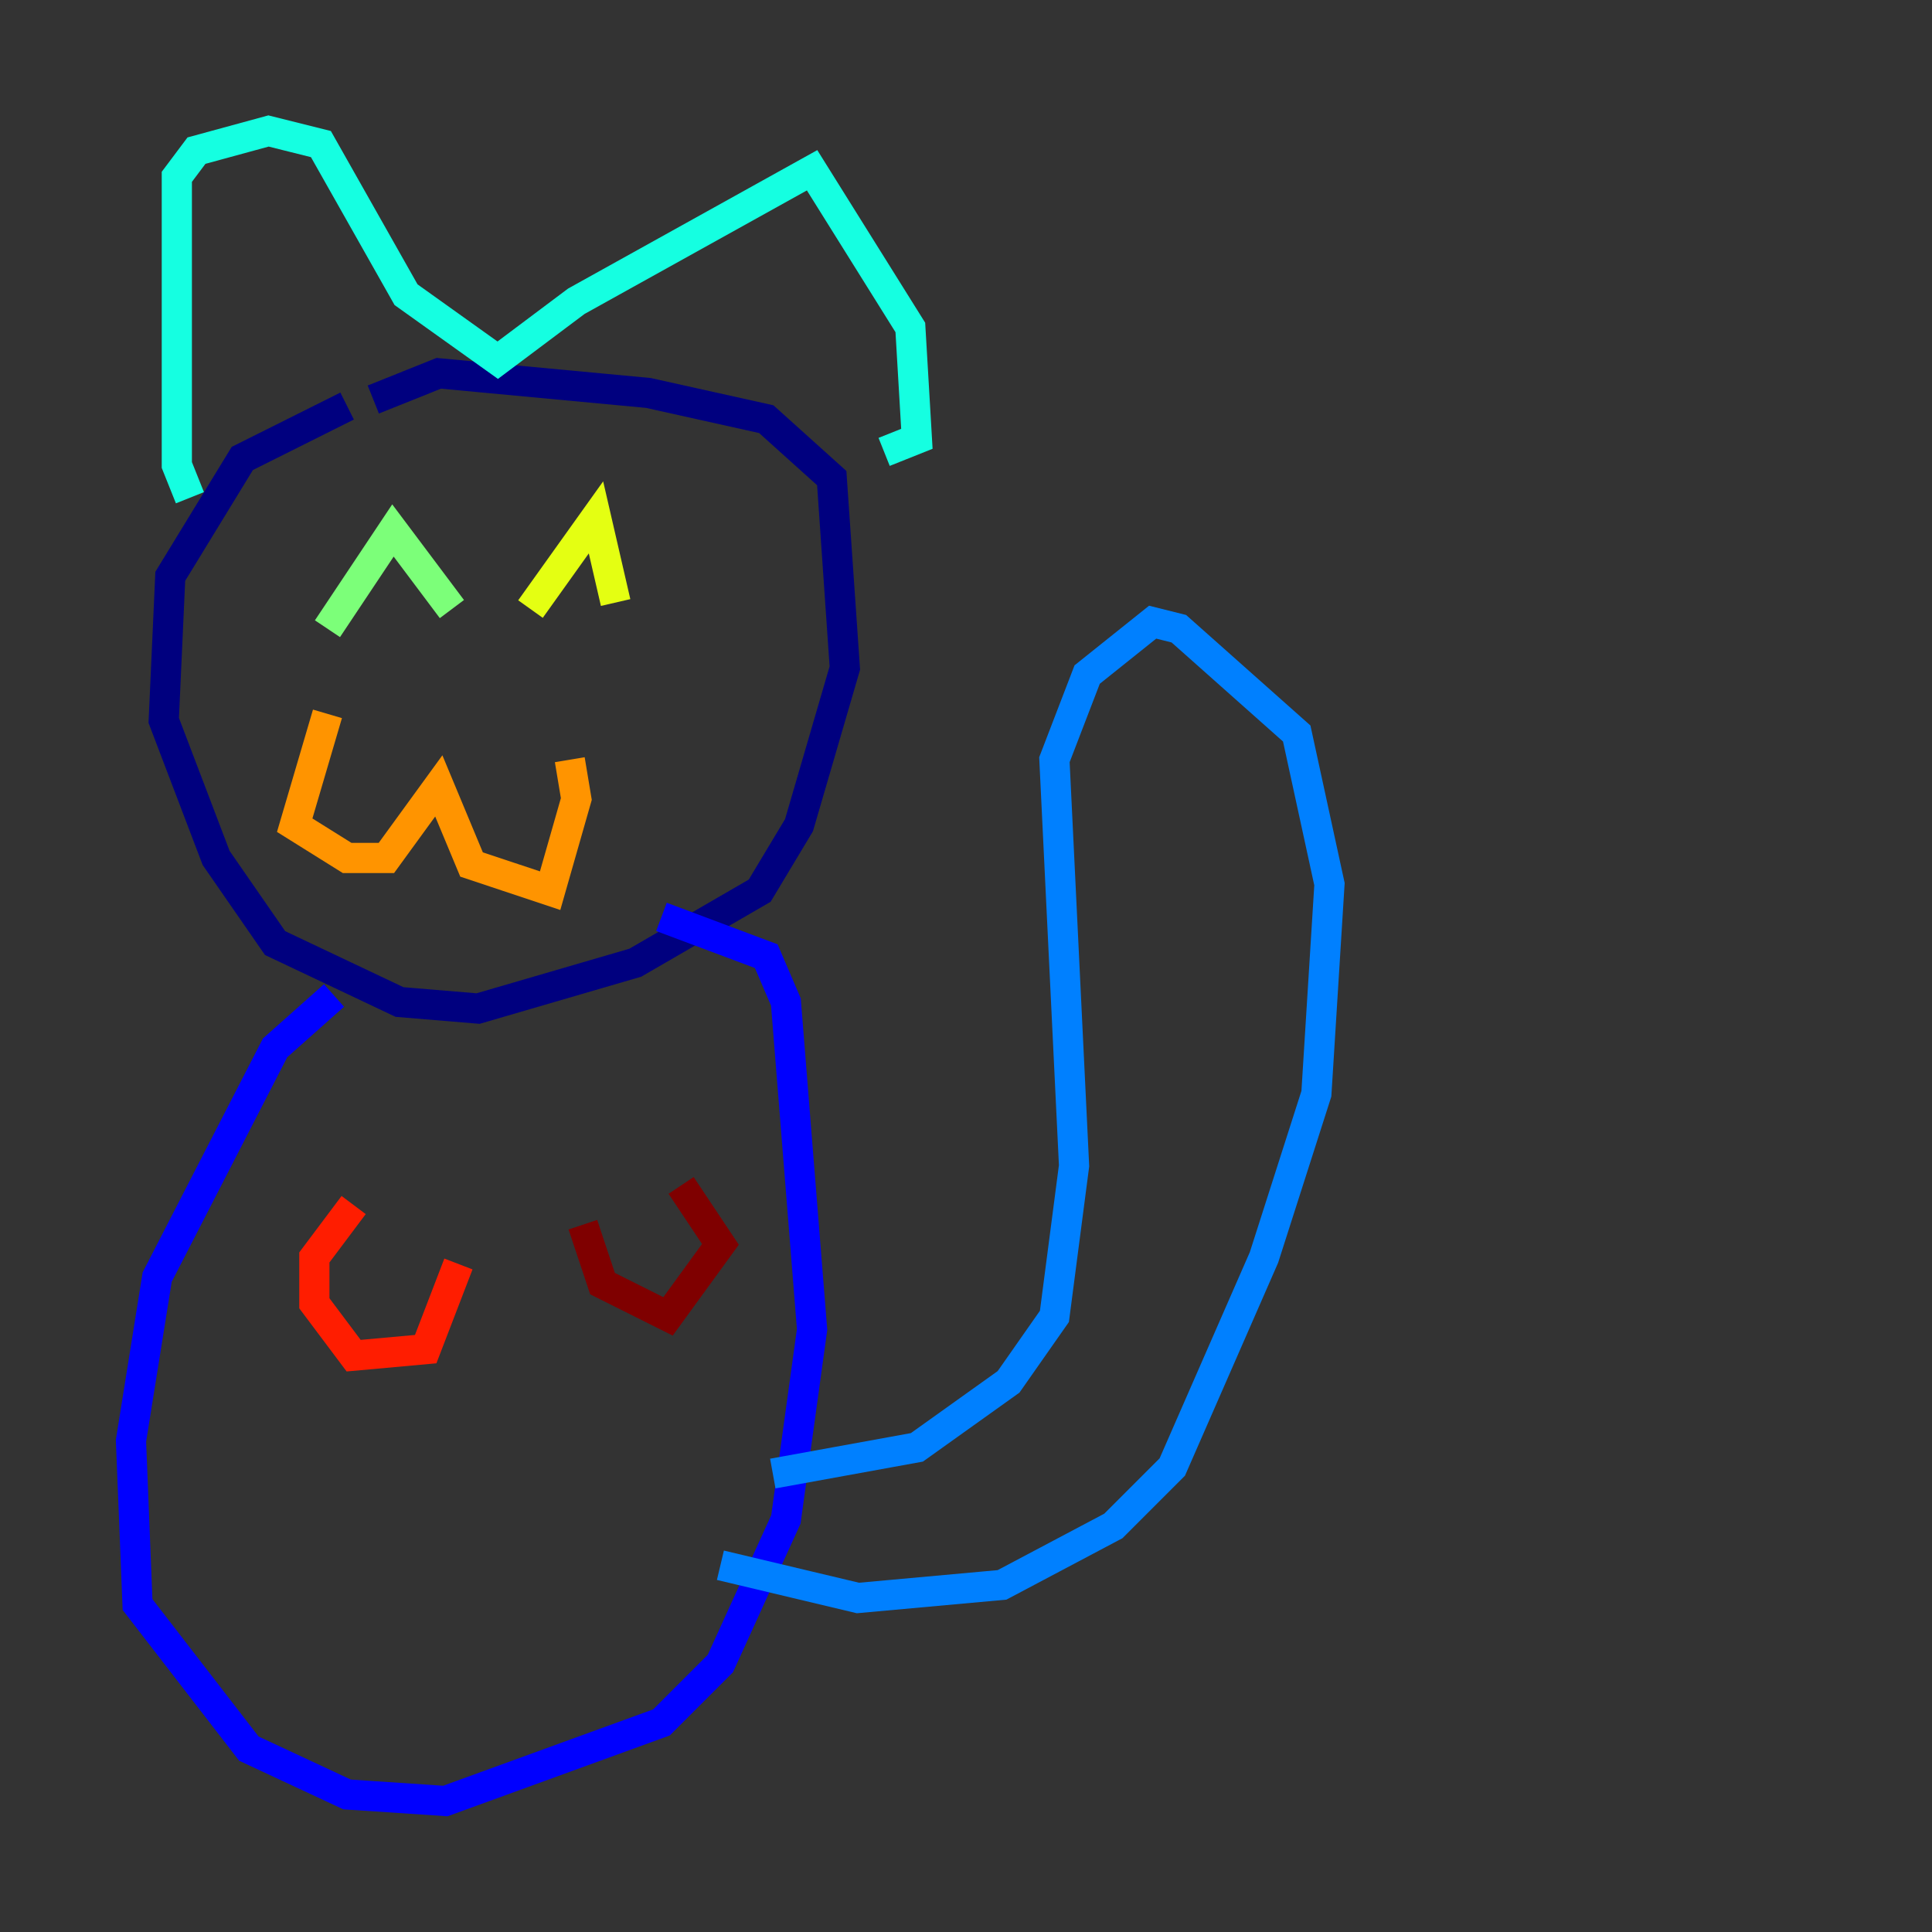 <?xml version="1.0" encoding="utf-8" ?>
<svg baseProfile="tiny" height="128" version="1.2" viewBox="0,0,128,128" width="128" xmlns="http://www.w3.org/2000/svg" xmlns:ev="http://www.w3.org/2001/xml-events" xmlns:xlink="http://www.w3.org/1999/xlink"><rect x="0" y="0" width="128" height="128" fill="#333333" stroke="none"/><defs /><polyline fill="none" points="22.997,26.902 16.054,30.373 11.281,38.183 10.848,47.729 14.319,56.841 18.224,62.481 26.468,66.386 31.675,66.82 42.088,63.783 50.332,59.01 52.936,54.671 55.973,44.258 55.105,31.675 50.766,27.77 42.956,26.034 29.071,24.732 24.732,26.468" stroke="#00007f" stroke-width="2" /><polyline fill="none" points="22.129,65.953 18.224,69.424 10.414,84.61 8.678,95.458 9.112,106.305 16.488,115.851 22.997,118.888 29.505,119.322 43.824,114.115 47.729,110.21 52.068,100.664 53.803,88.081 52.068,66.386 50.766,63.349 43.824,60.746" stroke="#0000ff" stroke-width="2" /><polyline fill="none" points="51.2,97.627 60.746,95.891 66.82,91.552 69.858,87.214 71.159,77.234 69.858,50.332 72.027,44.691 76.366,41.22 78.102,41.654 85.912,48.597 88.081,58.576 87.214,72.461 83.742,83.308 77.668,97.193 73.763,101.098 66.386,105.003 56.841,105.871 47.729,103.702" stroke="#0080ff" stroke-width="2" /><polyline fill="none" points="12.583,32.976 11.715,30.807 11.715,11.715 13.017,9.98 17.79,8.678 21.261,9.546 26.902,19.525 32.976,23.864 38.183,19.959 53.803,11.281 60.312,21.695 60.746,29.071 58.576,29.939" stroke="#15ffe1" stroke-width="2" /><polyline fill="none" points="21.695,41.654 26.034,35.146 29.939,40.352" stroke="#7cff79" stroke-width="2" /><polyline fill="none" points="35.146,40.352 39.485,34.278 40.786,39.919" stroke="#e4ff12" stroke-width="2" /><polyline fill="none" points="21.695,47.295 19.525,54.671 22.997,56.841 25.6,56.841 29.071,52.068 31.241,57.275 36.447,59.01 38.183,52.936 37.749,50.332" stroke="#ff9400" stroke-width="2" /><polyline fill="none" points="23.43,79.837 20.827,83.308 20.827,86.346 23.43,89.817 28.203,89.383 30.373,83.742" stroke="#ff1d00" stroke-width="2" /><polyline fill="none" points="38.617,81.139 39.919,85.044 44.258,87.214 47.729,82.441 45.125,78.536" stroke="#7f0000" stroke-width="2" /></svg>